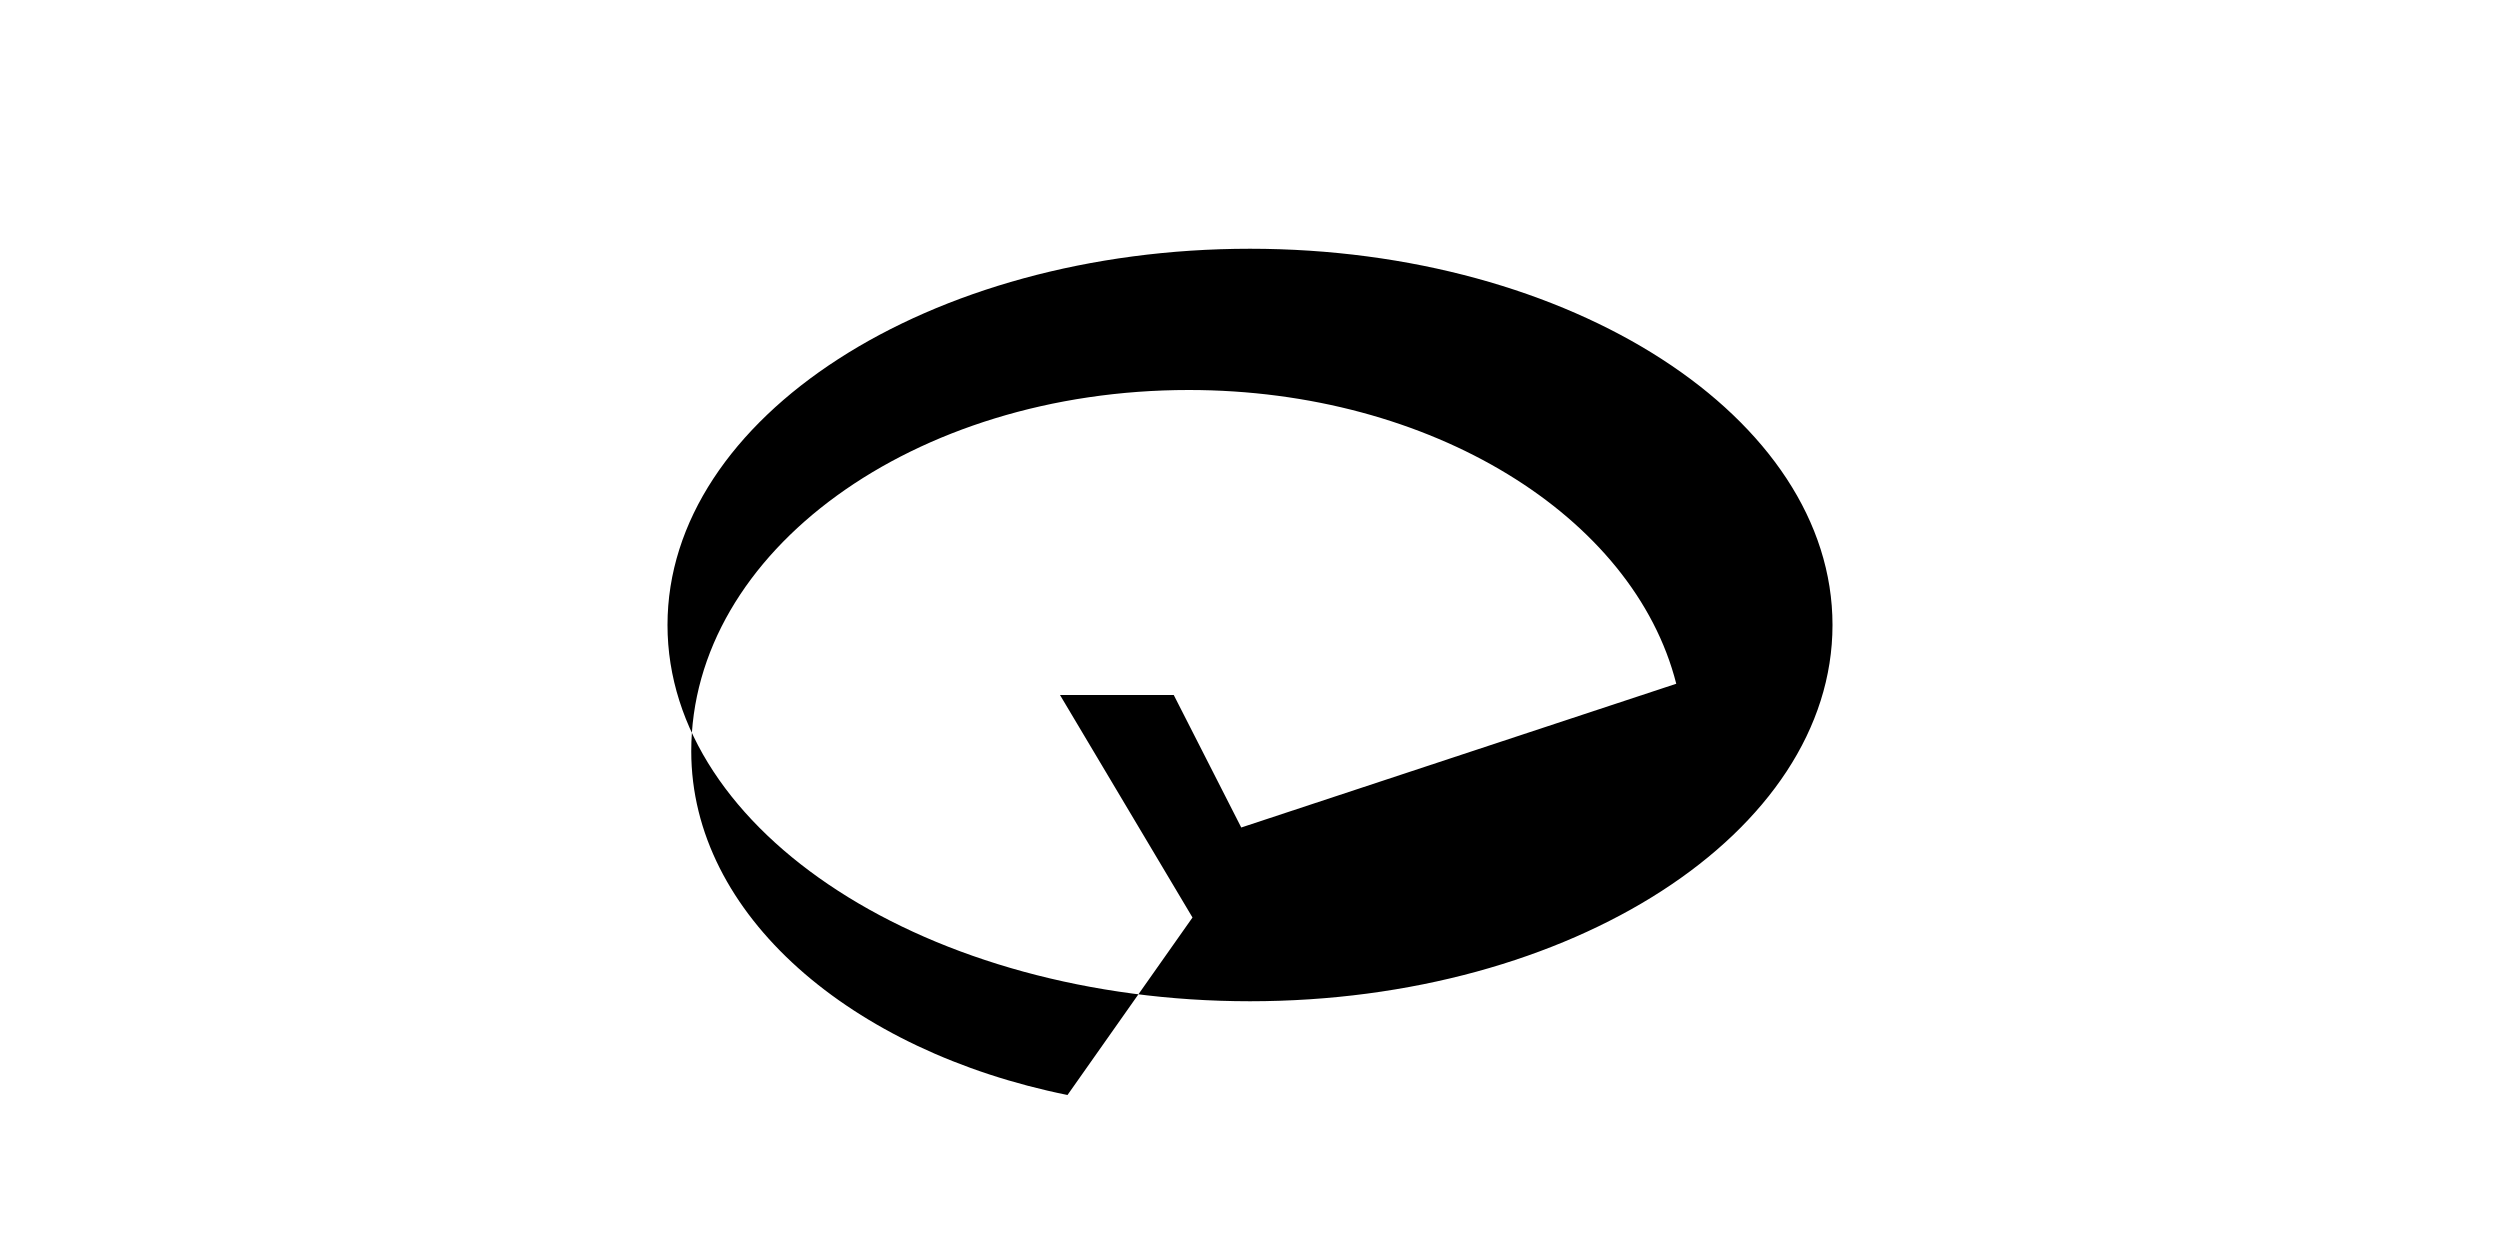 <?xml version="1.0" encoding="UTF-8"?>
<svg xmlns="http://www.w3.org/2000/svg" viewBox="0 0 200 100">
  <path d="M100,19.9c-25.7,0-46.6,13.5-46.6,30.1c0,16.6,20.9,30.1,46.6,30.1c25.7,0,46.6-13.5,46.6-30.1 C146.6,33.4,125.7,19.9,100,19.9z M99.3,66.2l-5.4-10.6h-9.1l10.6,17.8l-10,14.2c-17.3-3.5-30.1-14.4-30.1-27.5 c0-16,17.8-28.9,39.8-28.9c19.4,0,35.6,10.1,39,23.5L99.3,66.2z"/>
</svg>